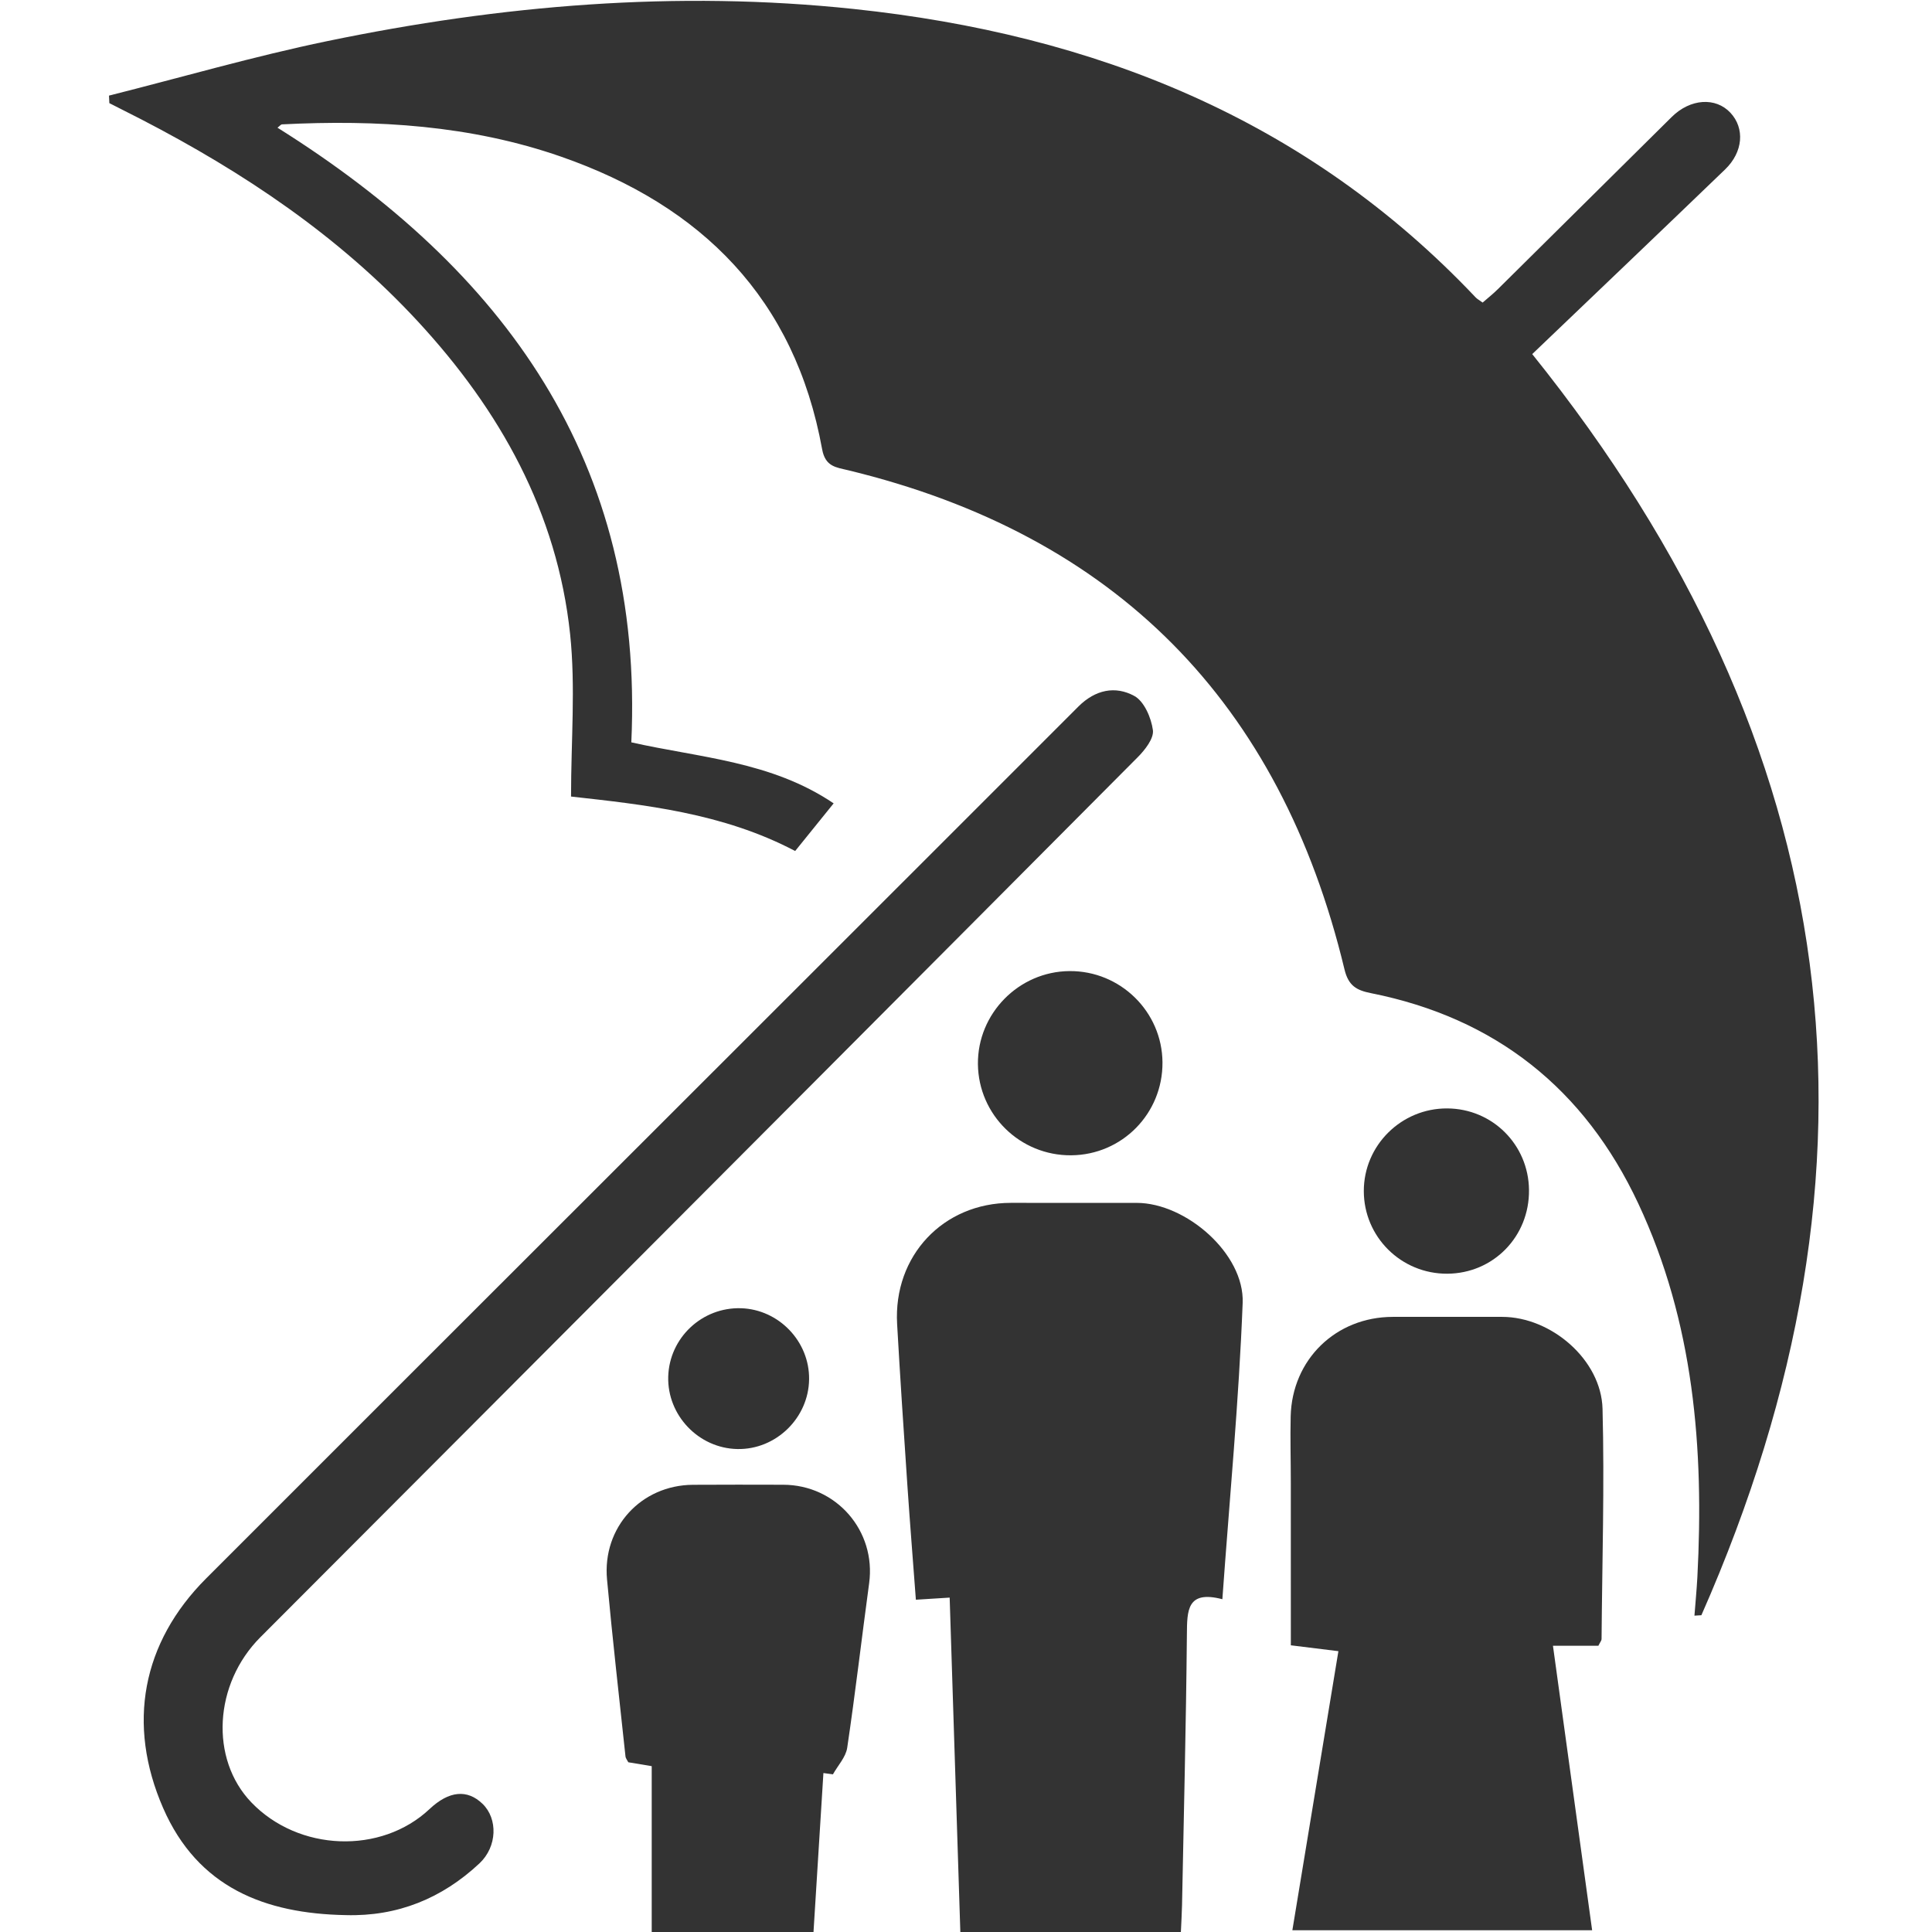 <?xml version="1.0" encoding="UTF-8" standalone="no"?>
<!-- Created with Inkscape (http://www.inkscape.org/) -->

<svg
   xmlns:dc="http://purl.org/dc/elements/1.1/"
   xmlns:cc="http://creativecommons.org/ns#"
   xmlns:rdf="http://www.w3.org/1999/02/22-rdf-syntax-ns#"
   xmlns:svg="http://www.w3.org/2000/svg"
   xmlns="http://www.w3.org/2000/svg"
   version="1.1"
   width="200"
   height="200"
   id="svg3640">
  <defs
     id="defs3642" />
  <g
     transform="translate(0,-852.362)"
     id="layer1">
    <g
       transform="matrix(2.458,0,0,-2.458,-2533.703,1837.319)"
       id="g4255">
      <g
         transform="translate(1035.389,396.688)"
         id="g126">
        <path
           d="m 0,0 c 3.062,0.771 6.1,1.654 9.188,2.294 7.323,1.518 14.711,2.145 22.185,1.354 10.114,-1.071 19.066,-4.622 26.183,-12.145 0.066,-0.07 0.157,-0.118 0.296,-0.219 0.211,0.186 0.439,0.364 0.642,0.566 2.444,2.417 4.883,4.838 7.325,7.255 0.782,0.771 1.847,0.839 2.469,0.172 0.609,-0.653 0.538,-1.651 -0.225,-2.386 -2.713,-2.613 -5.44,-5.211 -8.123,-7.777 13.297,-16.546 15.485,-34.159 7.124,-53.113 -0.096,-0.006 -0.194,-0.012 -0.292,-0.018 0.041,0.538 0.093,1.079 0.123,1.618 0.284,5.423 -0.145,10.744 -2.491,15.744 -2.262,4.823 -6.009,7.81 -11.257,8.855 -0.602,0.12 -0.947,0.306 -1.114,1.001 -2.701,11.239 -9.633,18.295 -20.906,21.022 -0.512,0.123 -0.959,0.15 -1.093,0.884 -1.15,6.334 -5.062,10.255 -10.994,12.322 -3.808,1.326 -7.759,1.562 -11.752,1.36 -0.051,-0.003 -0.097,-0.068 -0.192,-0.14 9.541,-5.981 15.449,-14.062 14.902,-25.886 2.876,-0.65 5.891,-0.794 8.521,-2.57 -0.607,-0.751 -1.102,-1.364 -1.621,-2.007 -3.053,1.608 -6.372,1.952 -9.439,2.294 0,2.345 0.195,4.616 -0.039,6.842 -0.544,5.129 -2.954,9.429 -6.415,13.171 C 9.679,-5.911 5.672,-3.23 1.348,-0.994 0.904,-0.765 0.459,-0.542 0.015,-0.317 0.009,-0.212 0.004,-0.106 0,0"
           id="path128"
           style="fill:#333;fill-opacity:1;fill-rule:evenodd;stroke:none" />
      </g>
      <g
         transform="translate(1082.279,333.363)"
         id="g130">
        <path
           d="m 0,0 c -1.499,0.391 -1.485,-0.481 -1.494,-1.491 -0.035,-3.803 -0.131,-7.605 -0.205,-11.407 -0.008,-0.36 -0.031,-0.72 -0.049,-1.133 l -9.287,0 c -0.15,4.668 -0.299,9.348 -0.45,14.099 -0.499,-0.031 -0.888,-0.056 -1.423,-0.089 -0.119,1.605 -0.249,3.212 -0.358,4.822 -0.154,2.263 -0.304,4.527 -0.432,6.791 -0.161,2.872 1.941,5.099 4.789,5.101 1.767,0 3.536,0 5.304,-0.001 2.072,-0.003 4.54,-2.141 4.46,-4.213 C 0.696,8.355 0.304,4.244 0,0"
           id="path132"
           style="fill:#333;fill-opacity:1;fill-rule:evenodd;stroke:none" />
      </g>
      <g
         transform="translate(1087.166,331.175)"
         id="g134">
        <path
           d="m 0,0 c -0.718,0.089 -1.305,0.161 -2.003,0.247 0,2.316 0.001,4.576 -10e-4,6.837 0,0.935 -0.028,1.868 -0.006,2.8 0.055,2.399 1.903,4.193 4.301,4.195 1.534,0.002 3.068,0.002 4.604,0 2.065,0 4.175,-1.805 4.229,-3.871 0.085,-3.231 -0.016,-6.467 -0.041,-9.701 0,-0.061 -0.056,-0.119 -0.134,-0.279 l -1.913,0 c 0.555,-4.028 1.095,-7.942 1.65,-11.981 l -12.625,0 C -1.294,-7.841 -0.656,-3.974 0,0"
           id="path136"
           style="fill:#333;fill-opacity:1;fill-rule:evenodd;stroke:none" />
      </g>
      <g
         transform="translate(1045.357,320.059)"
         id="g138">
        <path
           d="m 0,0 c -3.406,0.063 -6.229,1.163 -7.689,4.512 -1.537,3.529 -0.89,6.963 1.813,9.668 12.239,12.243 24.493,24.472 36.732,36.717 0.716,0.716 1.559,0.883 2.355,0.45 0.417,-0.226 0.716,-0.921 0.786,-1.442 0.046,-0.349 -0.333,-0.832 -0.639,-1.139 C 24.207,39.567 15.043,30.381 5.88,21.195 2.723,18.031 -0.435,14.867 -3.593,11.703 -5.553,9.738 -5.727,6.576 -3.973,4.748 -1.986,2.676 1.49,2.546 3.532,4.467 4.349,5.236 5.12,5.311 5.766,4.685 6.411,4.059 6.389,2.887 5.633,2.178 4.057,0.704 2.186,-0.062 0,0"
           id="path140"
           style="fill:#333;fill-opacity:1;fill-rule:evenodd;stroke:none" />
      </g>
      <g
         transform="translate(1065.477,326.042)"
         id="g142">
        <path
           d="m 0,0 c -0.139,-2.22 -0.277,-4.437 -0.419,-6.722 l -6.812,0 0,7.012 c -0.397,0.066 -0.68,0.113 -0.985,0.164 -0.038,0.076 -0.109,0.158 -0.12,0.248 -0.265,2.483 -0.549,4.965 -0.777,7.451 -0.202,2.194 1.436,3.973 3.619,3.987 1.266,0.009 2.531,0.004 3.799,0.002 C 0.543,12.138 2.225,10.2 1.926,7.995 1.612,5.685 1.345,3.37 1.002,1.064 0.943,0.671 0.608,0.317 0.401,-0.054 0.267,-0.036 0.133,-0.018 0,0"
           id="path144"
           style="fill:#333;fill-opacity:1;fill-rule:evenodd;stroke:none" />
      </g>
      <g
         transform="translate(1075.836,359.817)"
         id="g146">
        <path
           d="M 0,0 C 2.144,0.019 3.906,-1.709 3.921,-3.844 3.936,-5.997 2.223,-7.741 0.076,-7.758 -2.072,-7.776 -3.829,-6.057 -3.852,-3.918 -3.872,-1.788 -2.134,-0.019 0,0"
           id="path148"
           style="fill:#333;fill-opacity:1;fill-rule:evenodd;stroke:none" />
      </g>
      <g
         transform="translate(1091.75,347.072)"
         id="g150">
        <path
           d="M 0,0 C -1.939,-0.009 -3.512,1.547 -3.514,3.48 -3.516,5.404 -1.933,6.973 0.001,6.961 1.902,6.951 3.423,5.434 3.443,3.529 3.465,1.568 1.942,0.01 0,0"
           id="path152"
           style="fill:#333;fill-opacity:1;fill-rule:evenodd;stroke:none" />
      </g>
      <g
         transform="translate(1061.853,339.688)"
         id="g154">
        <path
           d="M 0,0 C -1.63,0.031 -2.956,1.42 -2.912,3.048 -2.865,4.686 -1.487,5.981 0.157,5.93 1.747,5.879 3.04,4.531 3.021,2.94 3.004,1.31 1.624,-0.033 0,0"
           id="path156"
           style="fill:#333;fill-opacity:1;fill-rule:evenodd;stroke:none" />
      </g>
    </g>
  </g>
</svg>
